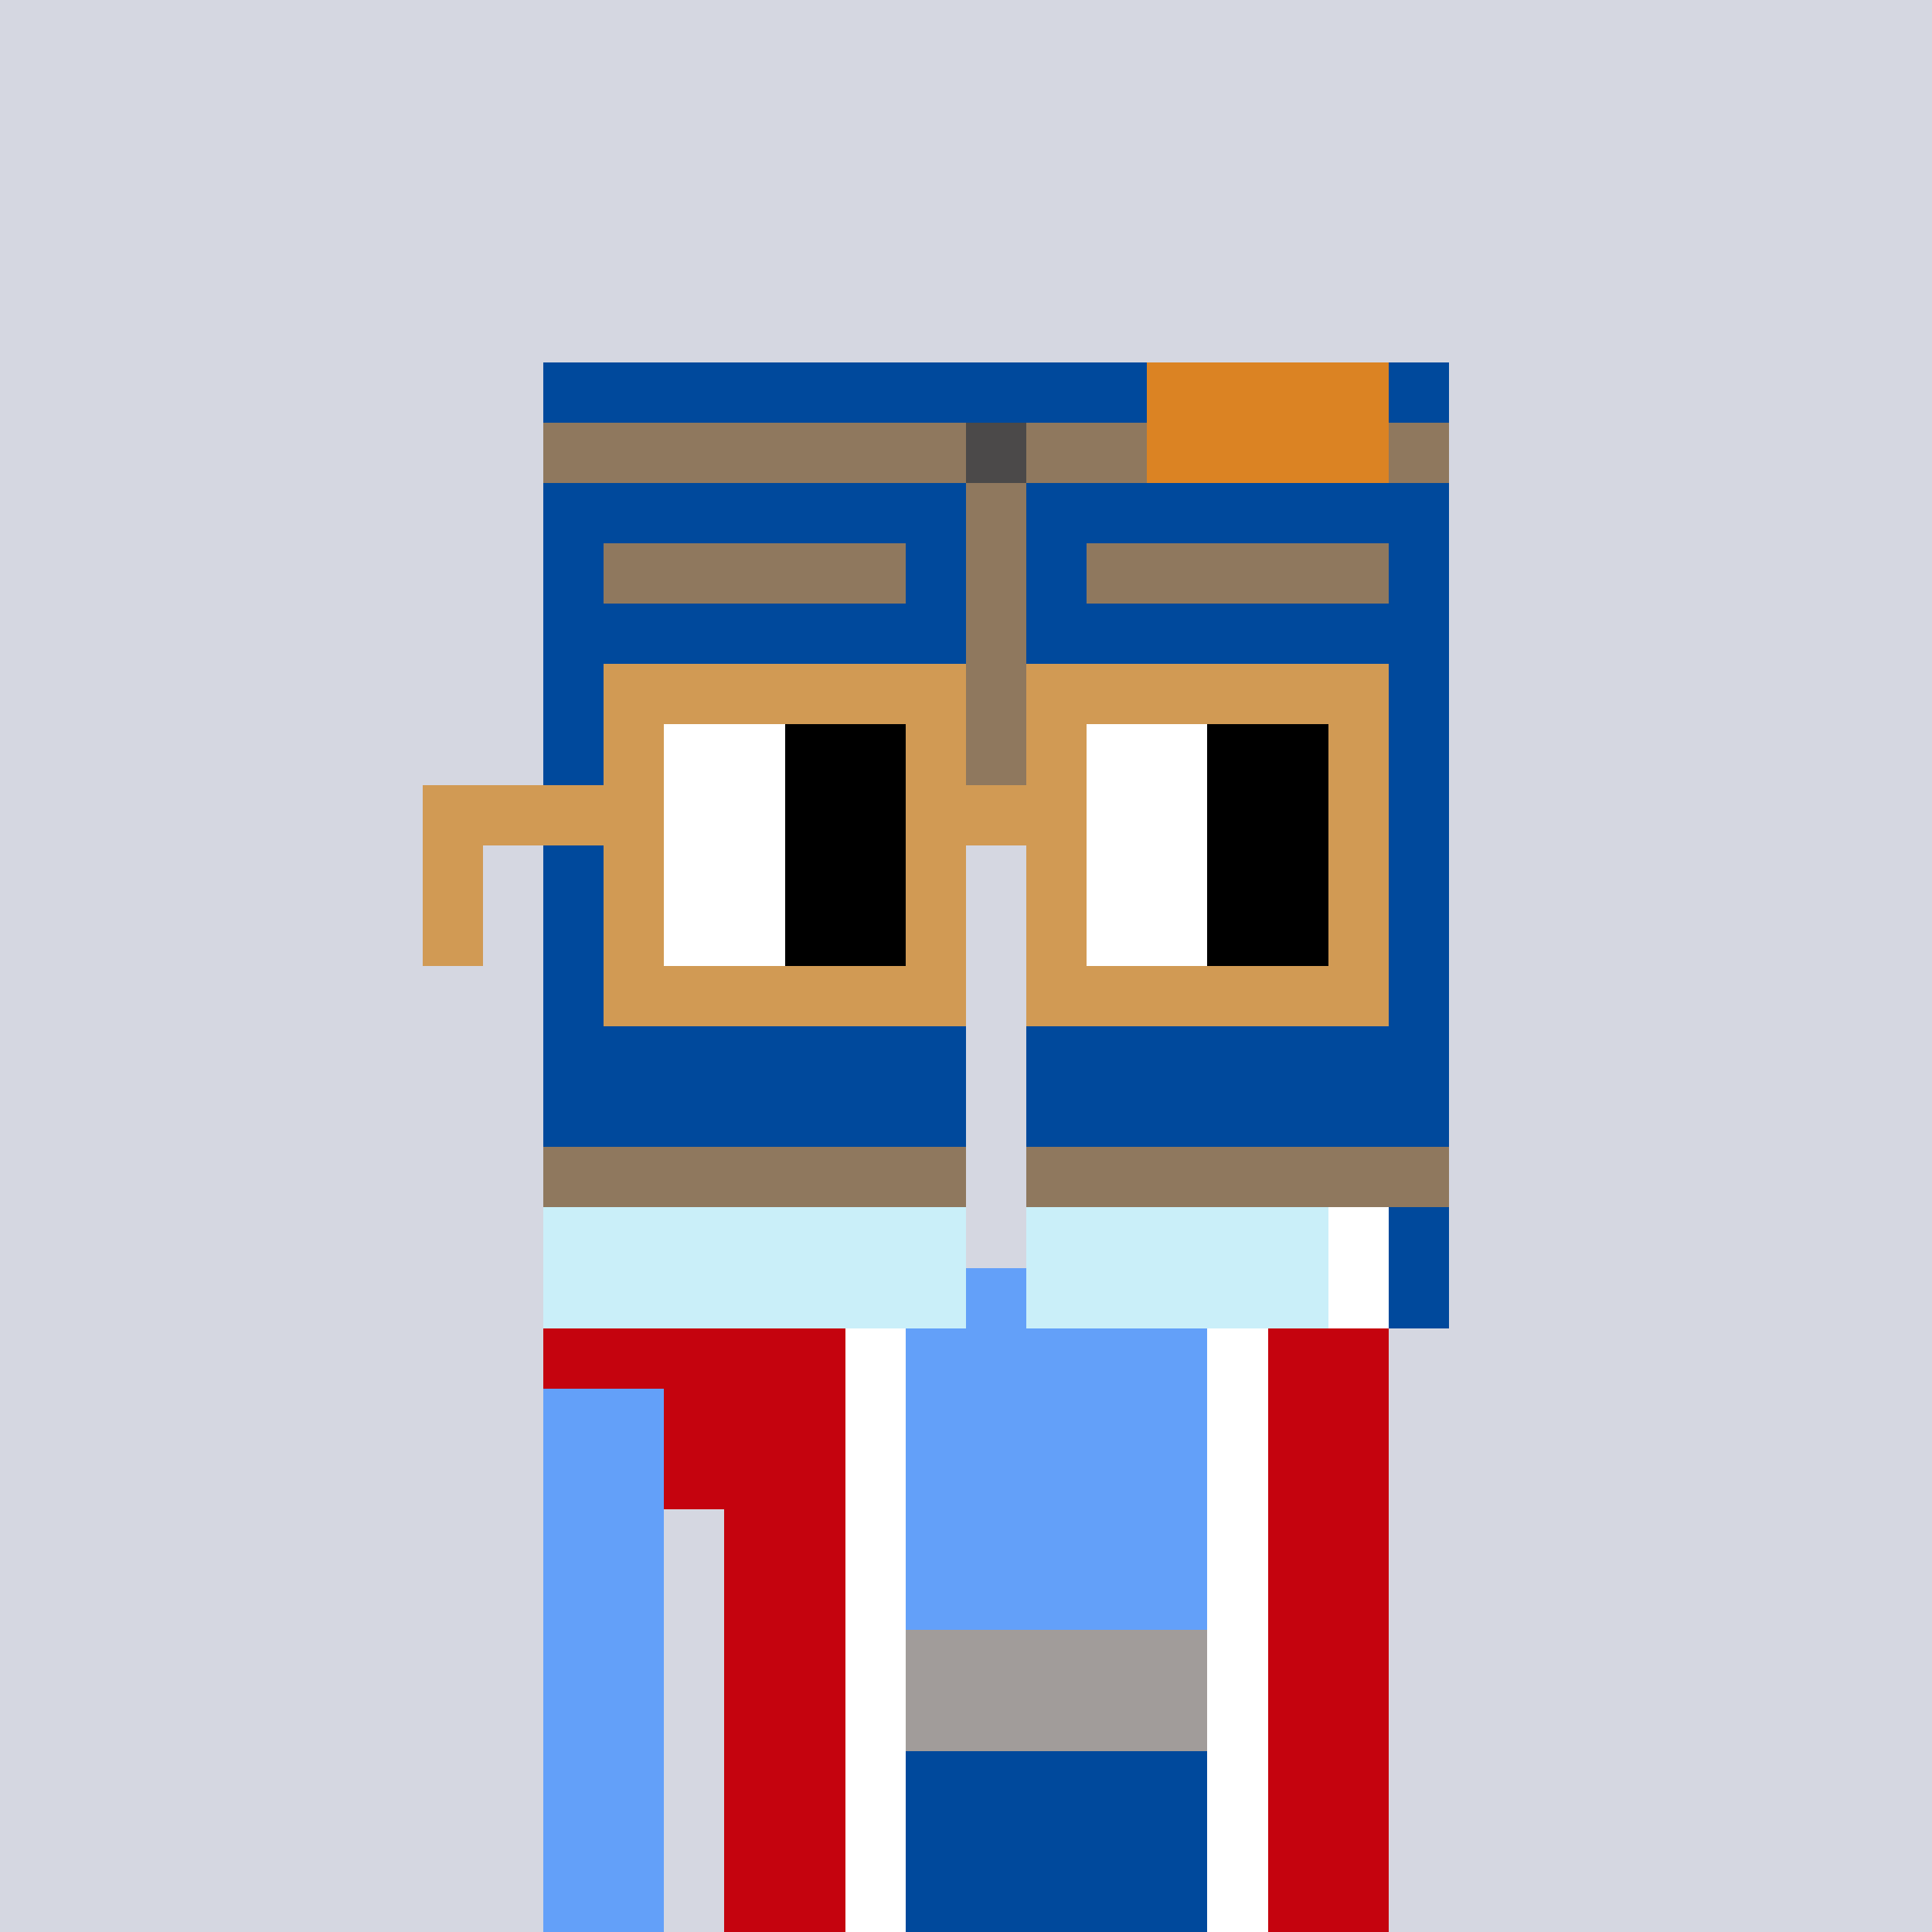 <svg viewBox="0 0 320 320" xmlns="http://www.w3.org/2000/svg" shape-rendering="crispEdges"><rect width="100%" height="100%" fill="#d5d7e1" /><rect width="140" height="10" x="90" y="210" fill="#c54e38" /><rect width="140" height="10" x="90" y="220" fill="#c54e38" /><rect width="140" height="10" x="90" y="230" fill="#c54e38" /><rect width="140" height="10" x="90" y="240" fill="#c54e38" /><rect width="20" height="10" x="90" y="250" fill="#c54e38" /><rect width="110" height="10" x="120" y="250" fill="#c54e38" /><rect width="20" height="10" x="90" y="260" fill="#c54e38" /><rect width="110" height="10" x="120" y="260" fill="#c54e38" /><rect width="20" height="10" x="90" y="270" fill="#c54e38" /><rect width="110" height="10" x="120" y="270" fill="#c54e38" /><rect width="20" height="10" x="90" y="280" fill="#c54e38" /><rect width="110" height="10" x="120" y="280" fill="#c54e38" /><rect width="20" height="10" x="90" y="290" fill="#c54e38" /><rect width="110" height="10" x="120" y="290" fill="#c54e38" /><rect width="20" height="10" x="90" y="300" fill="#c54e38" /><rect width="110" height="10" x="120" y="300" fill="#c54e38" /><rect width="20" height="10" x="90" y="310" fill="#c54e38" /><rect width="110" height="10" x="120" y="310" fill="#c54e38" /><rect width="50" height="10" x="90" y="210" fill="#c5030e" /><rect width="10" height="10" x="140" y="210" fill="#ffffff" /><rect width="50" height="10" x="150" y="210" fill="#63a0f9" /><rect width="10" height="10" x="200" y="210" fill="#ffffff" /><rect width="20" height="10" x="210" y="210" fill="#c5030e" /><rect width="50" height="10" x="90" y="220" fill="#c5030e" /><rect width="10" height="10" x="140" y="220" fill="#ffffff" /><rect width="50" height="10" x="150" y="220" fill="#63a0f9" /><rect width="10" height="10" x="200" y="220" fill="#ffffff" /><rect width="20" height="10" x="210" y="220" fill="#c5030e" /><rect width="20" height="10" x="90" y="230" fill="#63a0f9" /><rect width="30" height="10" x="110" y="230" fill="#c5030e" /><rect width="10" height="10" x="140" y="230" fill="#ffffff" /><rect width="50" height="10" x="150" y="230" fill="#63a0f9" /><rect width="10" height="10" x="200" y="230" fill="#ffffff" /><rect width="20" height="10" x="210" y="230" fill="#c5030e" /><rect width="20" height="10" x="90" y="240" fill="#63a0f9" /><rect width="30" height="10" x="110" y="240" fill="#c5030e" /><rect width="10" height="10" x="140" y="240" fill="#ffffff" /><rect width="50" height="10" x="150" y="240" fill="#63a0f9" /><rect width="10" height="10" x="200" y="240" fill="#ffffff" /><rect width="20" height="10" x="210" y="240" fill="#c5030e" /><rect width="20" height="10" x="90" y="250" fill="#63a0f9" /><rect width="20" height="10" x="120" y="250" fill="#c5030e" /><rect width="10" height="10" x="140" y="250" fill="#ffffff" /><rect width="50" height="10" x="150" y="250" fill="#63a0f9" /><rect width="10" height="10" x="200" y="250" fill="#ffffff" /><rect width="20" height="10" x="210" y="250" fill="#c5030e" /><rect width="20" height="10" x="90" y="260" fill="#63a0f9" /><rect width="20" height="10" x="120" y="260" fill="#c5030e" /><rect width="10" height="10" x="140" y="260" fill="#ffffff" /><rect width="50" height="10" x="150" y="260" fill="#63a0f9" /><rect width="10" height="10" x="200" y="260" fill="#ffffff" /><rect width="20" height="10" x="210" y="260" fill="#c5030e" /><rect width="20" height="10" x="90" y="270" fill="#63a0f9" /><rect width="20" height="10" x="120" y="270" fill="#c5030e" /><rect width="10" height="10" x="140" y="270" fill="#ffffff" /><rect width="50" height="10" x="150" y="270" fill="#a19c9a" /><rect width="10" height="10" x="200" y="270" fill="#ffffff" /><rect width="20" height="10" x="210" y="270" fill="#c5030e" /><rect width="20" height="10" x="90" y="280" fill="#63a0f9" /><rect width="20" height="10" x="120" y="280" fill="#c5030e" /><rect width="10" height="10" x="140" y="280" fill="#ffffff" /><rect width="50" height="10" x="150" y="280" fill="#a19c9a" /><rect width="10" height="10" x="200" y="280" fill="#ffffff" /><rect width="20" height="10" x="210" y="280" fill="#c5030e" /><rect width="20" height="10" x="90" y="290" fill="#63a0f9" /><rect width="20" height="10" x="120" y="290" fill="#c5030e" /><rect width="10" height="10" x="140" y="290" fill="#ffffff" /><rect width="50" height="10" x="150" y="290" fill="#00499c" /><rect width="10" height="10" x="200" y="290" fill="#ffffff" /><rect width="20" height="10" x="210" y="290" fill="#c5030e" /><rect width="20" height="10" x="90" y="300" fill="#63a0f9" /><rect width="20" height="10" x="120" y="300" fill="#c5030e" /><rect width="10" height="10" x="140" y="300" fill="#ffffff" /><rect width="50" height="10" x="150" y="300" fill="#00499c" /><rect width="10" height="10" x="200" y="300" fill="#ffffff" /><rect width="20" height="10" x="210" y="300" fill="#c5030e" /><rect width="20" height="10" x="90" y="310" fill="#63a0f9" /><rect width="20" height="10" x="120" y="310" fill="#c5030e" /><rect width="10" height="10" x="140" y="310" fill="#ffffff" /><rect width="50" height="10" x="150" y="310" fill="#00499c" /><rect width="10" height="10" x="200" y="310" fill="#ffffff" /><rect width="20" height="10" x="210" y="310" fill="#c5030e" /><rect width="100" height="10" x="90" y="60" fill="#00499c" /><rect width="40" height="10" x="190" y="60" fill="#db8323" /><rect width="10" height="10" x="230" y="60" fill="#00499c" /><rect width="70" height="10" x="90" y="70" fill="#8f785e" /><rect width="10" height="10" x="160" y="70" fill="#4b4949" /><rect width="20" height="10" x="170" y="70" fill="#8f785e" /><rect width="40" height="10" x="190" y="70" fill="#db8323" /><rect width="10" height="10" x="230" y="70" fill="#8f785e" /><rect width="70" height="10" x="90" y="80" fill="#00499c" /><rect width="10" height="10" x="160" y="80" fill="#8f785e" /><rect width="70" height="10" x="170" y="80" fill="#00499c" /><rect width="10" height="10" x="90" y="90" fill="#00499c" /><rect width="50" height="10" x="100" y="90" fill="#8f785e" /><rect width="10" height="10" x="150" y="90" fill="#00499c" /><rect width="10" height="10" x="160" y="90" fill="#8f785e" /><rect width="10" height="10" x="170" y="90" fill="#00499c" /><rect width="50" height="10" x="180" y="90" fill="#8f785e" /><rect width="10" height="10" x="230" y="90" fill="#00499c" /><rect width="70" height="10" x="90" y="100" fill="#00499c" /><rect width="10" height="10" x="160" y="100" fill="#8f785e" /><rect width="70" height="10" x="170" y="100" fill="#00499c" /><rect width="70" height="10" x="90" y="110" fill="#00499c" /><rect width="10" height="10" x="160" y="110" fill="#8f785e" /><rect width="70" height="10" x="170" y="110" fill="#00499c" /><rect width="70" height="10" x="90" y="120" fill="#00499c" /><rect width="10" height="10" x="160" y="120" fill="#8f785e" /><rect width="70" height="10" x="170" y="120" fill="#00499c" /><rect width="70" height="10" x="90" y="130" fill="#00499c" /><rect width="10" height="10" x="160" y="130" fill="#8f785e" /><rect width="70" height="10" x="170" y="130" fill="#00499c" /><rect width="70" height="10" x="90" y="140" fill="#00499c" /><rect width="70" height="10" x="170" y="140" fill="#00499c" /><rect width="70" height="10" x="90" y="150" fill="#00499c" /><rect width="70" height="10" x="170" y="150" fill="#00499c" /><rect width="70" height="10" x="90" y="160" fill="#00499c" /><rect width="70" height="10" x="170" y="160" fill="#00499c" /><rect width="70" height="10" x="90" y="170" fill="#00499c" /><rect width="70" height="10" x="170" y="170" fill="#00499c" /><rect width="70" height="10" x="90" y="180" fill="#00499c" /><rect width="70" height="10" x="170" y="180" fill="#00499c" /><rect width="70" height="10" x="90" y="190" fill="#8f785e" /><rect width="70" height="10" x="170" y="190" fill="#8f785e" /><rect width="70" height="10" x="90" y="200" fill="#caeff9" /><rect width="50" height="10" x="170" y="200" fill="#caeff9" /><rect width="10" height="10" x="220" y="200" fill="#ffffff" /><rect width="10" height="10" x="230" y="200" fill="#00499c" /><rect width="70" height="10" x="90" y="210" fill="#caeff9" /><rect width="50" height="10" x="170" y="210" fill="#caeff9" /><rect width="10" height="10" x="220" y="210" fill="#ffffff" /><rect width="10" height="10" x="230" y="210" fill="#00499c" /><rect width="60" height="10" x="100" y="110" fill="#d19a54" /><rect width="60" height="10" x="170" y="110" fill="#d19a54" /><rect width="10" height="10" x="100" y="120" fill="#d19a54" /><rect width="20" height="10" x="110" y="120" fill="#ffffff" /><rect width="20" height="10" x="130" y="120" fill="#000000" /><rect width="10" height="10" x="150" y="120" fill="#d19a54" /><rect width="10" height="10" x="170" y="120" fill="#d19a54" /><rect width="20" height="10" x="180" y="120" fill="#ffffff" /><rect width="20" height="10" x="200" y="120" fill="#000000" /><rect width="10" height="10" x="220" y="120" fill="#d19a54" /><rect width="40" height="10" x="70" y="130" fill="#d19a54" /><rect width="20" height="10" x="110" y="130" fill="#ffffff" /><rect width="20" height="10" x="130" y="130" fill="#000000" /><rect width="30" height="10" x="150" y="130" fill="#d19a54" /><rect width="20" height="10" x="180" y="130" fill="#ffffff" /><rect width="20" height="10" x="200" y="130" fill="#000000" /><rect width="10" height="10" x="220" y="130" fill="#d19a54" /><rect width="10" height="10" x="70" y="140" fill="#d19a54" /><rect width="10" height="10" x="100" y="140" fill="#d19a54" /><rect width="20" height="10" x="110" y="140" fill="#ffffff" /><rect width="20" height="10" x="130" y="140" fill="#000000" /><rect width="10" height="10" x="150" y="140" fill="#d19a54" /><rect width="10" height="10" x="170" y="140" fill="#d19a54" /><rect width="20" height="10" x="180" y="140" fill="#ffffff" /><rect width="20" height="10" x="200" y="140" fill="#000000" /><rect width="10" height="10" x="220" y="140" fill="#d19a54" /><rect width="10" height="10" x="70" y="150" fill="#d19a54" /><rect width="10" height="10" x="100" y="150" fill="#d19a54" /><rect width="20" height="10" x="110" y="150" fill="#ffffff" /><rect width="20" height="10" x="130" y="150" fill="#000000" /><rect width="10" height="10" x="150" y="150" fill="#d19a54" /><rect width="10" height="10" x="170" y="150" fill="#d19a54" /><rect width="20" height="10" x="180" y="150" fill="#ffffff" /><rect width="20" height="10" x="200" y="150" fill="#000000" /><rect width="10" height="10" x="220" y="150" fill="#d19a54" /><rect width="60" height="10" x="100" y="160" fill="#d19a54" /><rect width="60" height="10" x="170" y="160" fill="#d19a54" /></svg>